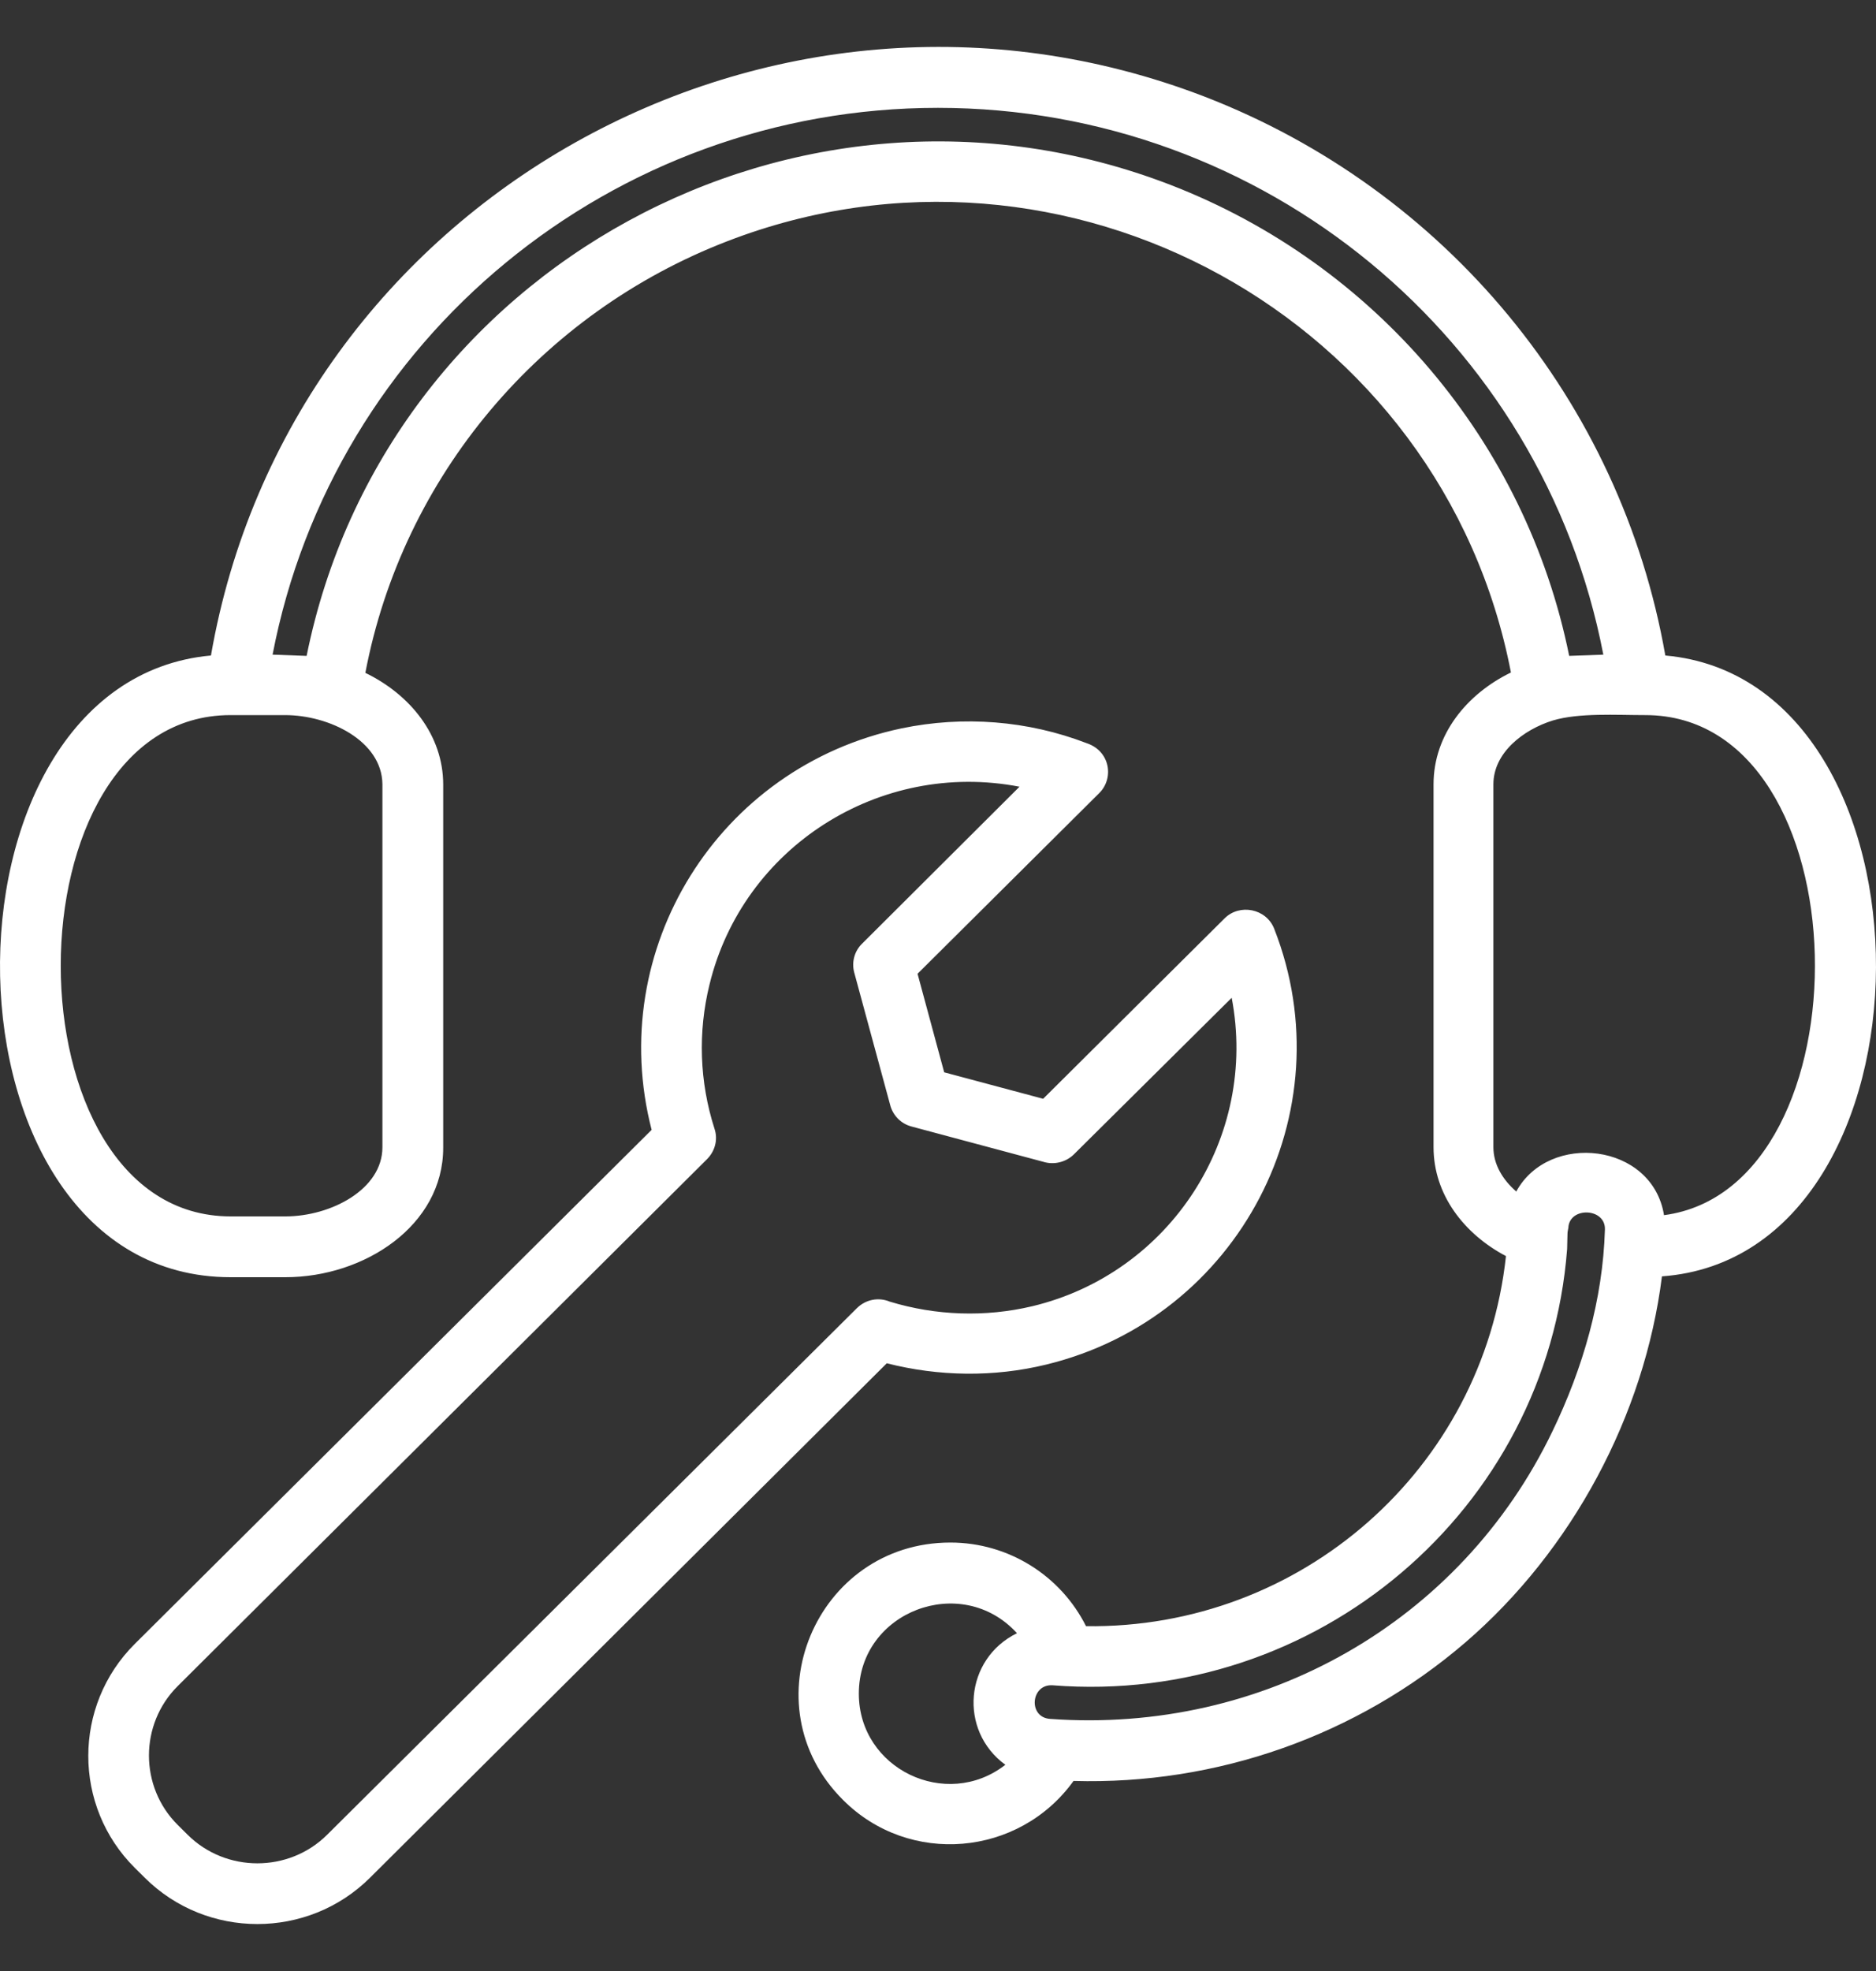 <svg width="20" height="21" viewBox="0 0 20 21" fill="none" xmlns="http://www.w3.org/2000/svg">
<rect x="0" y="0" width="20" height="21" fill="#333333" stroke="none"/>
<g id="add more">
<path id="Vector" d="M10.869 8.382C9.378 8.095 7.919 9.026 7.564 10.49C7.439 10.997 7.457 11.527 7.617 12.025C7.657 12.144 7.621 12.267 7.537 12.351L1.894 17.965C1.486 18.371 1.486 19.037 1.894 19.443L2.001 19.549C2.409 19.954 3.079 19.954 3.487 19.549L9.134 13.939C9.232 13.842 9.369 13.82 9.485 13.868C9.977 14.018 10.505 14.036 11.006 13.917C12.479 13.564 13.415 12.113 13.131 10.631L11.45 12.298C11.361 12.386 11.232 12.413 11.121 12.378L9.72 12.003C9.6 11.972 9.516 11.879 9.489 11.769L9.107 10.362C9.076 10.248 9.112 10.129 9.192 10.053L10.869 8.382ZM2.906 6.975L3.269 6.988C4.103 2.852 8.509 0.439 12.479 1.97C14.657 2.812 16.267 4.704 16.729 6.988L17.093 6.975C16.445 3.606 13.473 1.149 9.999 1.149C6.526 1.149 3.553 3.606 2.906 6.975ZM3.895 7.169C4.37 7.399 4.725 7.831 4.725 8.36V12.228C4.725 13.057 3.886 13.608 3.043 13.608H2.458C-0.75 13.608 -0.816 7.262 2.249 6.984C3.092 2.137 8.216 -0.751 12.843 1.03C15.411 2.023 17.279 4.276 17.754 6.984C20.761 7.253 20.748 13.379 17.718 13.599C17.532 15.081 16.76 16.519 15.624 17.498C14.466 18.494 12.971 19.019 11.445 18.975C10.864 19.782 9.693 19.884 8.988 19.178C7.972 18.168 8.695 16.435 10.132 16.435C10.753 16.435 11.308 16.788 11.578 17.326C13.872 17.357 15.81 15.65 16.055 13.383C15.611 13.149 15.283 12.73 15.283 12.223V8.356C15.283 7.826 15.637 7.394 16.108 7.165C15.38 3.394 11.366 1.176 7.754 2.57C5.763 3.337 4.294 5.074 3.895 7.169ZM3.039 7.619H2.458C0.044 7.619 0.044 12.96 2.458 12.96H3.043C3.527 12.96 4.077 12.673 4.077 12.223V8.356C4.072 7.893 3.509 7.619 3.039 7.619ZM17.74 12.947C19.95 12.655 19.883 7.619 17.541 7.619C17.23 7.619 16.835 7.593 16.556 7.676C16.241 7.773 15.921 8.02 15.921 8.356V12.223C15.921 12.409 16.023 12.572 16.165 12.695C16.512 12.056 17.616 12.175 17.74 12.947ZM16.711 13.145L16.707 13.308C16.494 16.087 14.036 18.177 11.223 17.956C10.988 17.939 10.957 18.3 11.197 18.314C13.468 18.477 15.571 17.286 16.551 15.249C16.875 14.578 17.088 13.846 17.11 13.101C17.119 12.867 16.729 12.854 16.72 13.083C16.715 13.11 16.711 13.127 16.711 13.145ZM10.842 17.401C10.252 16.753 9.156 17.167 9.156 18.045C9.156 18.847 10.088 19.293 10.718 18.803C10.216 18.437 10.283 17.674 10.842 17.401ZM9.613 7.76C10.27 7.624 10.957 7.676 11.587 7.919C11.836 8.003 11.88 8.294 11.716 8.453L9.782 10.375L10.066 11.425L11.121 11.707L13.056 9.784C13.215 9.626 13.499 9.679 13.584 9.895C14.351 11.848 13.211 14.04 11.153 14.539C10.594 14.675 10.008 14.666 9.454 14.525L3.944 20.007C3.283 20.664 2.205 20.664 1.544 20.007L1.437 19.901C0.776 19.244 0.776 18.173 1.437 17.515L6.947 12.038C6.45 10.115 7.657 8.17 9.613 7.76Z" fill="white"/>
</g>
</svg>

